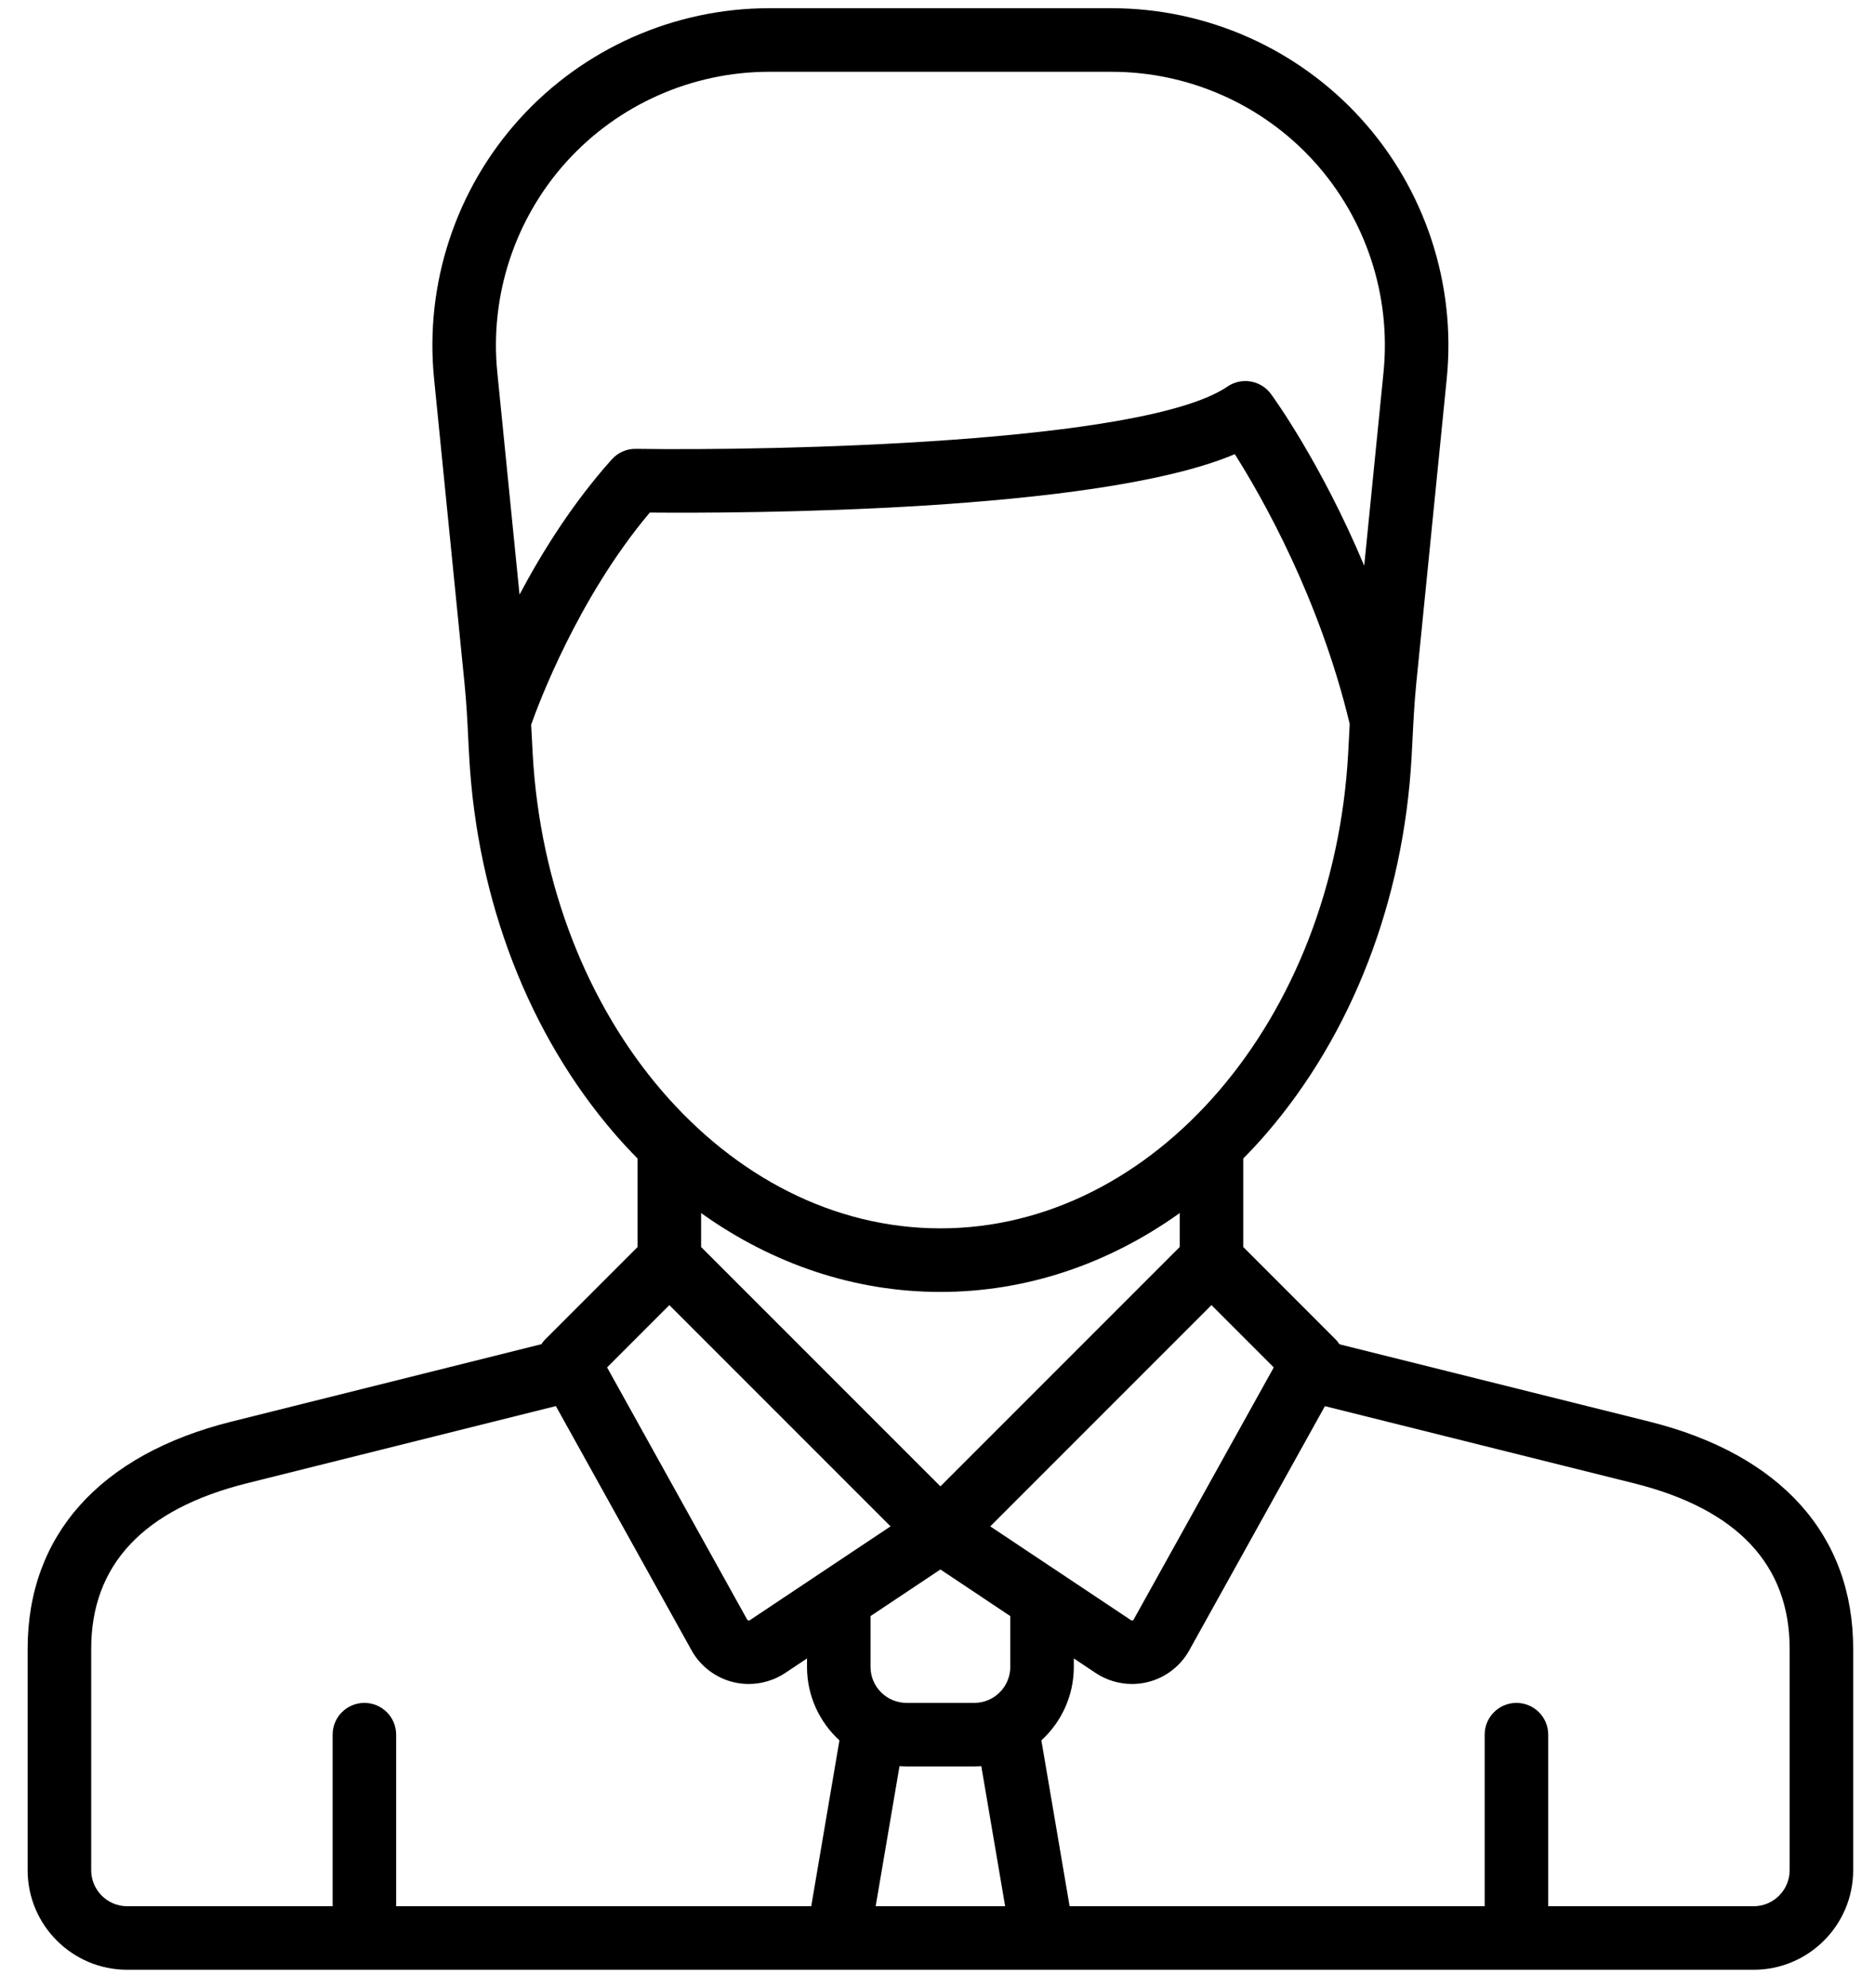 <svg width="50" height="53" viewBox="0 0 50 53" fill="none" xmlns="http://www.w3.org/2000/svg">
<g id="Group">
<path id="Vector" d="M43.985 37.901L35.72 35.839C35.689 35.793 35.656 35.748 35.615 35.708L33.153 33.245V30.887C33.358 30.679 33.559 30.463 33.754 30.238C36.051 27.585 37.432 24.011 37.643 20.175C37.651 20.021 37.659 19.868 37.667 19.714C37.692 19.206 37.717 18.727 37.765 18.243L38.58 10.092C38.832 7.573 38.002 5.051 36.303 3.174C34.604 1.296 32.177 0.219 29.645 0.219H20.51C17.978 0.219 15.551 1.296 13.852 3.174C12.153 5.051 11.323 7.573 11.575 10.092L12.389 18.238C12.438 18.723 12.463 19.207 12.488 19.719C12.496 19.871 12.504 20.023 12.512 20.175C12.723 24.011 14.104 27.585 16.401 30.238C16.596 30.463 16.797 30.679 17.002 30.887V33.245L14.54 35.707C14.5 35.747 14.467 35.79 14.437 35.836L6.17 37.901C2.667 38.777 0.737 40.927 0.737 43.956V49.86C0.737 51.324 1.928 52.514 3.392 52.514H46.764C48.227 52.514 49.418 51.324 49.418 49.86V43.956C49.418 40.927 47.489 38.777 43.985 37.901ZM24.174 47.093H25.981C26.044 47.093 26.106 47.09 26.168 47.086L26.804 50.82H23.351L23.987 47.086C24.049 47.09 24.111 47.093 24.174 47.093ZM26.941 44.439C26.941 44.968 26.511 45.399 25.981 45.399H24.174C23.645 45.399 23.214 44.968 23.214 44.439V43.085L25.078 41.842L26.941 43.085V44.439ZM18.696 32.34C20.612 33.71 22.804 34.443 25.078 34.443C27.351 34.443 29.543 33.71 31.459 32.34V33.245L25.078 39.626L18.696 33.245V32.34ZM28.263 41.93C28.262 41.929 28.261 41.929 28.26 41.928L26.407 40.693L32.306 34.794L33.967 36.455C33.406 37.466 32.09 39.834 30.232 43.175C30.229 43.181 30.222 43.195 30.201 43.2C30.177 43.206 30.16 43.194 30.154 43.19L28.263 41.93ZM15.108 4.31C16.487 2.787 18.456 1.914 20.51 1.914H29.645C31.7 1.914 33.669 2.787 35.047 4.31C36.425 5.834 37.099 7.88 36.894 9.924L36.379 15.082C35.234 12.354 33.968 10.607 33.893 10.505C33.623 10.137 33.109 10.049 32.732 10.306C30.506 11.826 20.591 12.02 16.958 11.966C16.713 11.961 16.478 12.065 16.314 12.248C15.276 13.407 14.46 14.71 13.854 15.852L13.261 9.924C13.056 7.88 13.73 5.834 15.108 4.31ZM14.204 20.082C14.196 19.932 14.188 19.783 14.181 19.633C14.175 19.529 14.17 19.425 14.164 19.32C14.347 18.802 15.406 15.945 17.328 13.665C19.672 13.685 29.245 13.67 32.928 12.108C33.654 13.254 35.184 15.935 35.992 19.3C35.986 19.41 35.98 19.52 35.975 19.629C35.967 19.78 35.959 19.931 35.951 20.082C35.561 27.185 30.785 32.748 25.078 32.748C19.371 32.748 14.594 27.185 14.204 20.082ZM17.849 34.794L23.748 40.693L21.895 41.928C21.894 41.929 21.893 41.929 21.892 41.93L20.001 43.191C19.996 43.194 19.978 43.206 19.954 43.2C19.934 43.195 19.926 43.182 19.923 43.175C18.065 39.834 16.749 37.466 16.189 36.455L17.849 34.794ZM2.432 49.86V43.956C2.432 41.717 3.828 40.233 6.581 39.545L14.823 37.486C15.311 38.367 16.324 40.19 18.442 43.999C18.678 44.423 19.084 44.732 19.556 44.846C19.691 44.879 19.828 44.895 19.965 44.895C20.309 44.895 20.65 44.794 20.941 44.6L21.52 44.214V44.438C21.52 45.214 21.854 45.912 22.385 46.398L21.633 50.82H10.564V46.246C10.564 45.778 10.184 45.399 9.717 45.399C9.249 45.399 8.87 45.778 8.87 46.246V50.82H3.392C2.862 50.82 2.432 50.389 2.432 49.86ZM47.724 49.86C47.724 50.389 47.293 50.82 46.764 50.82H41.286V46.246C41.286 45.778 40.906 45.399 40.438 45.399C39.971 45.399 39.591 45.778 39.591 46.246V50.82H28.523L27.77 46.398C28.301 45.912 28.635 45.214 28.635 44.439V44.214L29.214 44.6C29.505 44.794 29.846 44.895 30.19 44.895C30.327 44.895 30.465 44.879 30.599 44.846C31.071 44.732 31.477 44.423 31.713 43.999C33.829 40.194 34.842 38.371 35.331 37.488L43.574 39.545C46.328 40.233 47.724 41.717 47.724 43.956V49.86Z" fill="black"/>
</g>
</svg>
